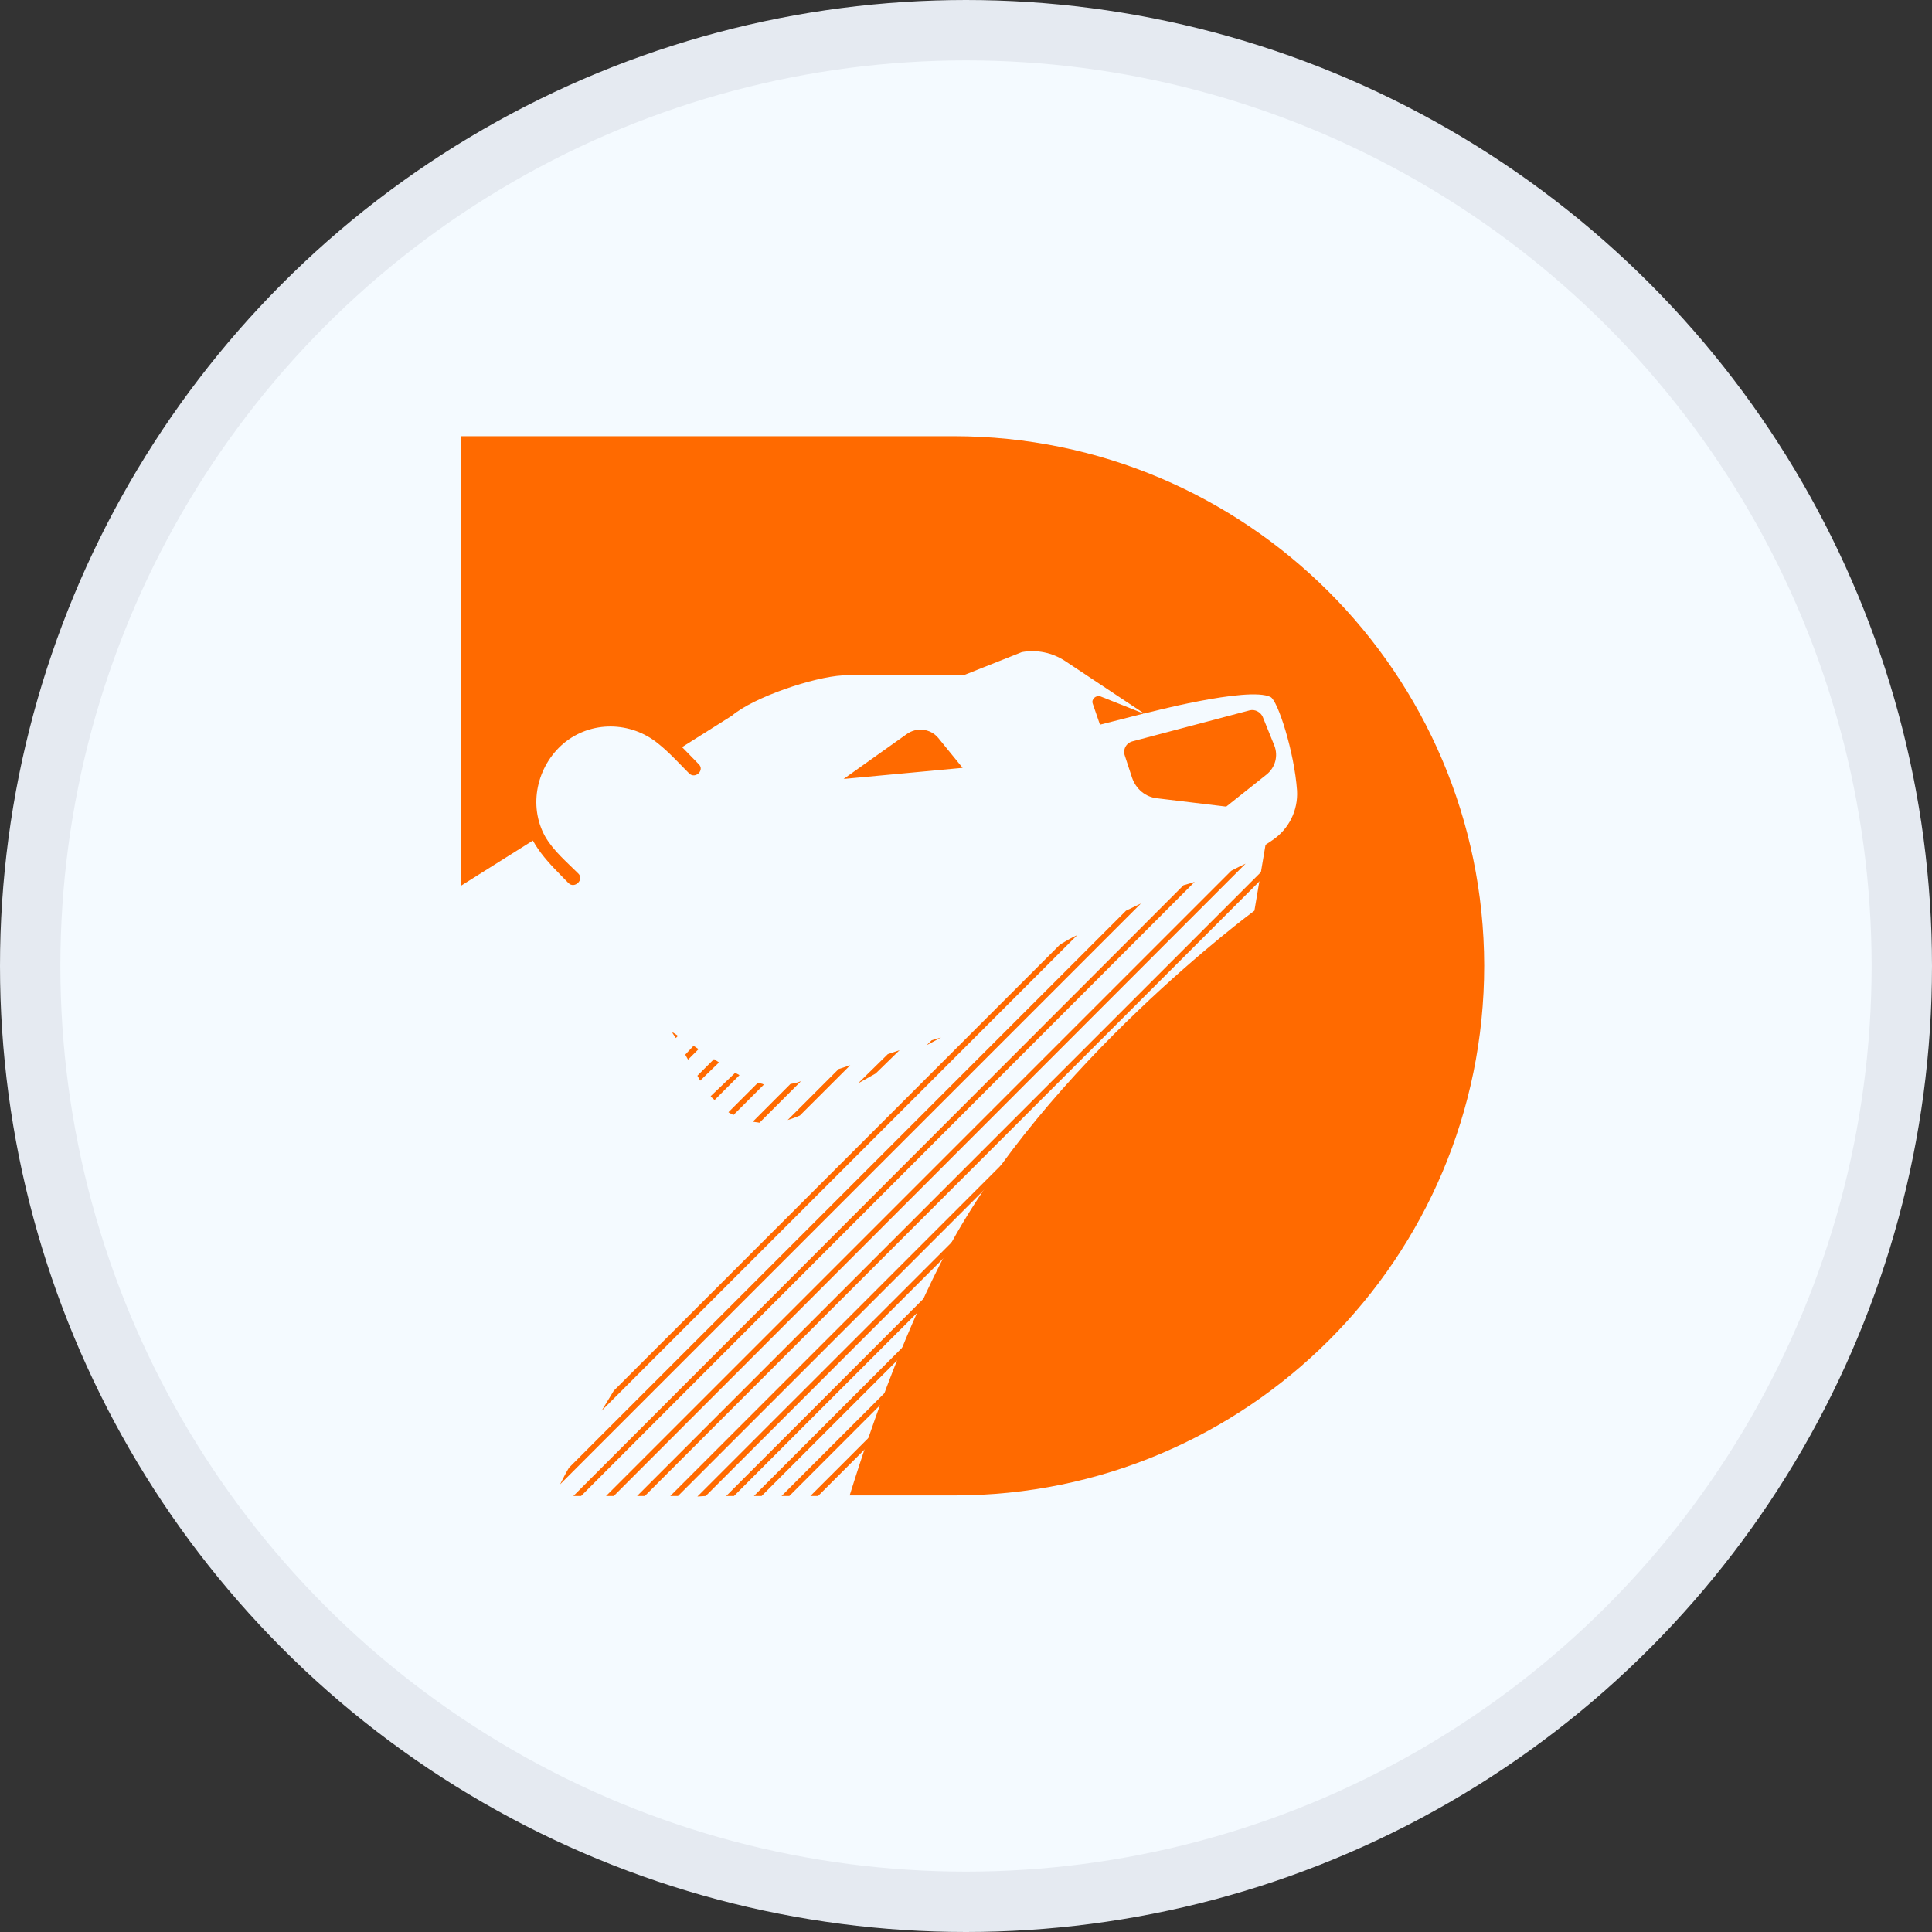 <svg width="32" height="32" viewBox="0 0 32 32" fill="none" xmlns="http://www.w3.org/2000/svg">
<rect x="0" y="0" width="32" height="32" fill="#333333" stroke="none"/>
<circle cx="16" cy="16" r="15.5" fill="#F4FAFF" stroke="#E5EAF1"/>
<path d="M15.797 7.225H7.635V14.671L8.919 13.864C8.662 13.36 8.745 12.727 9.167 12.305C9.69 11.783 10.552 11.783 11.074 12.305L11.203 12.434L12.12 11.856C12.487 11.544 13.477 11.214 13.954 11.187H15.953L16.925 10.801C17.173 10.755 17.43 10.81 17.641 10.948L18.952 11.819C18.952 11.819 20.676 11.361 21.043 11.544C21.163 11.599 21.438 12.452 21.483 13.094C21.502 13.424 21.346 13.736 21.071 13.919L20.961 13.993L20.777 15.084C20.777 15.084 17.329 17.625 15.687 20.715C15.027 21.962 14.486 23.439 14.073 24.769H15.807C20.649 24.769 24.583 20.844 24.583 15.992C24.574 11.159 20.64 7.225 15.797 7.225Z" fill="#FF6A00"/>
<path d="M13.973 12.902L15.944 12.718L15.541 12.223C15.412 12.067 15.183 12.04 15.018 12.159L13.973 12.902ZM18.631 12.517L18.751 12.883C18.815 13.067 18.971 13.204 19.172 13.223L20.31 13.36L20.979 12.828C21.126 12.709 21.172 12.517 21.108 12.351L20.915 11.874C20.878 11.792 20.787 11.746 20.704 11.764L18.76 12.278C18.65 12.306 18.595 12.416 18.631 12.517ZM9.58 14.47C9.387 14.277 9.167 14.094 9.029 13.855C8.745 13.342 8.892 12.691 9.332 12.315C9.791 11.93 10.451 11.948 10.9 12.315C11.084 12.461 11.249 12.645 11.414 12.81C11.515 12.911 11.68 12.755 11.57 12.654C11.295 12.379 11.038 12.067 10.68 11.911C10.157 11.691 9.543 11.801 9.13 12.177C8.763 12.517 8.589 13.03 8.681 13.525C8.773 14.002 9.094 14.296 9.415 14.626C9.515 14.727 9.68 14.571 9.58 14.47ZM18.099 11.654L18.219 12.003L18.943 11.819L18.228 11.535C18.154 11.508 18.072 11.581 18.099 11.654Z" fill="#FF6A00"/>
<path d="M13.55 24.778L14.403 23.925C14.422 23.861 14.449 23.797 14.468 23.733L13.422 24.778H13.55ZM13.074 24.778L14.66 23.191C14.688 23.127 14.706 23.054 14.734 22.99L12.945 24.778H13.074ZM12.615 24.778L14.926 22.467C14.954 22.393 14.981 22.329 15.009 22.256L12.487 24.778H12.615ZM12.157 24.778L15.238 21.697C15.275 21.614 15.311 21.531 15.348 21.458L12.028 24.778H12.157ZM11.689 24.778L15.715 20.752C15.779 20.642 15.843 20.532 15.908 20.431L11.551 24.787L11.689 24.778ZM16.797 19.083L11.102 24.778H11.23L16.641 19.367M10.552 24.778H10.68L20.924 14.534L20.97 14.36L10.552 24.778ZM20.392 14.424L10.038 24.778H10.166L20.631 14.305C20.557 14.341 20.475 14.378 20.392 14.424ZM19.603 14.662L9.497 24.778H9.625L19.787 14.607C19.732 14.626 19.668 14.644 19.603 14.662ZM18.65 15.084L9.424 24.31C9.369 24.402 9.323 24.494 9.277 24.585L18.897 14.965C18.815 15.002 18.732 15.047 18.65 15.084ZM17.558 15.644L10.166 23.035C10.102 23.145 10.029 23.256 9.965 23.366L17.843 15.488C17.742 15.534 17.65 15.589 17.558 15.644Z" fill="#FF6A00"/>
<path d="M11.129 17.092L11.139 17.11L11.148 17.101L11.129 17.092Z" fill="#FF6A00"/>
<path d="M11.148 17.102L11.139 17.111L11.194 17.193L11.23 17.157L11.148 17.102ZM11.487 17.322L11.35 17.468L11.396 17.551L11.57 17.377L11.487 17.322ZM11.826 17.542L11.551 17.817L11.597 17.899L11.909 17.597L11.826 17.542ZM12.175 17.771L11.771 18.156C11.79 18.184 11.817 18.202 11.836 18.22L12.248 17.808C12.23 17.799 12.203 17.78 12.175 17.771ZM12.551 17.936L12.065 18.422C12.092 18.441 12.12 18.45 12.148 18.468L12.652 17.964C12.624 17.945 12.588 17.945 12.551 17.936ZM13.239 17.918C13.193 17.936 13.147 17.945 13.092 17.954L12.469 18.578C12.505 18.587 12.542 18.587 12.579 18.596L13.266 17.909L13.239 17.918ZM13.89 17.707L13.046 18.551C13.11 18.532 13.184 18.505 13.248 18.477L14.083 17.643L13.89 17.707ZM14.706 17.459L14.211 17.945L14.504 17.78L14.899 17.395L14.706 17.459ZM15.431 17.23L15.348 17.312L15.587 17.184L15.431 17.23Z" fill="#FF6A00"/>
</svg>
